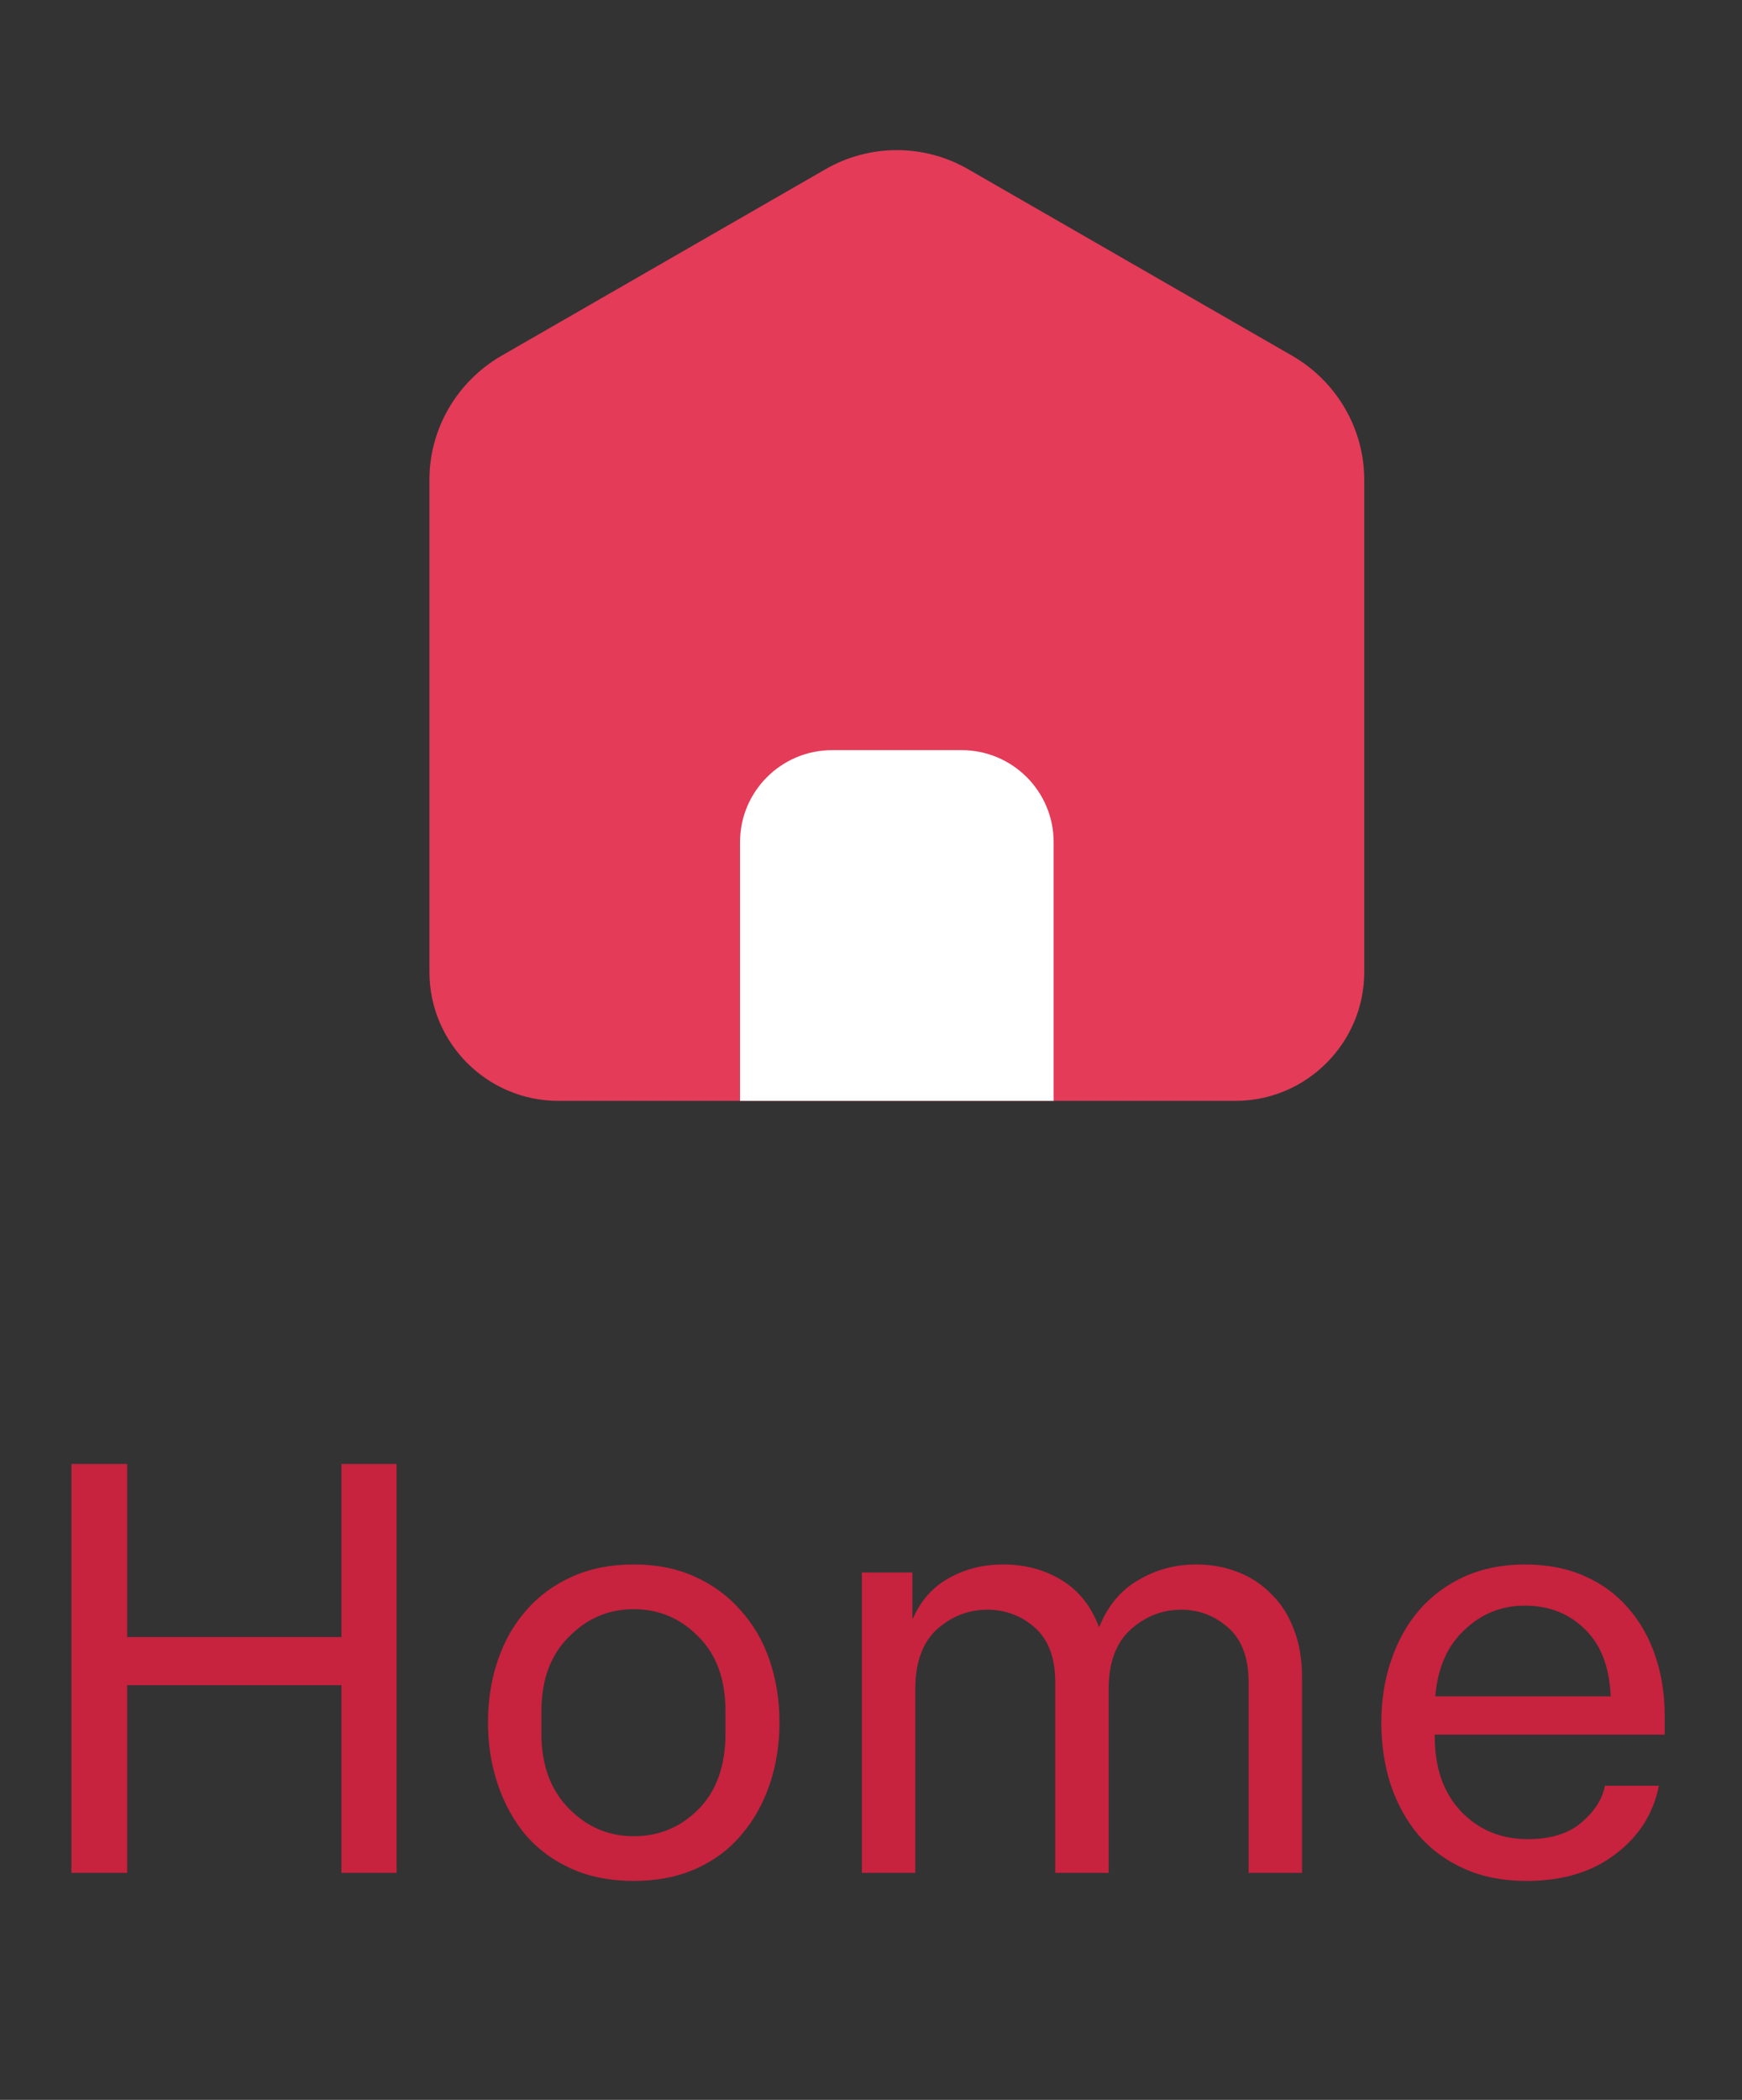 <svg width="39" height="47" viewBox="0 0 39 47" fill="none" xmlns="http://www.w3.org/2000/svg">
<rect x="0" y="0" width="39" height="47" fill="#333333" stroke="none"/>
<path d="M18.484 3.786L11.213 7.971C10.224 8.55 9.614 9.602 9.614 10.738V21.756C9.614 23.34 10.905 24.64 12.499 24.64H14.619H25.538H27.659C29.252 24.64 30.543 23.34 30.543 21.756V10.738C30.543 9.602 29.933 8.55 28.944 7.971L21.673 3.786C20.686 3.218 19.471 3.218 18.484 3.786Z" fill="#E33B58"/>
<path d="M16.568 24.64C16.568 24.64 16.568 23.765 16.568 22.689V18.848C16.568 17.713 17.491 16.79 18.629 16.79H21.529C22.667 16.79 23.589 17.713 23.589 18.848V22.689C23.589 23.765 23.589 24.64 23.589 24.64H16.568Z" fill="white"/>
<path d="M1.599 32.767H2.847V36.641H7.644V32.767H8.879V41.919H7.644V37.719H2.847V41.919H1.599V32.767ZM14.188 42.1C13.668 42.1 13.204 42.01 12.797 41.828C12.389 41.645 12.047 41.394 11.77 41.074C11.501 40.753 11.293 40.376 11.146 39.943C10.998 39.509 10.925 39.045 10.925 38.551C10.925 38.057 10.998 37.594 11.146 37.16C11.293 36.727 11.505 36.355 11.783 36.042C12.06 35.722 12.402 35.471 12.81 35.288C13.217 35.106 13.676 35.016 14.188 35.016C14.699 35.016 15.154 35.106 15.553 35.288C15.96 35.471 16.302 35.722 16.58 36.042C16.866 36.355 17.082 36.727 17.23 37.16C17.377 37.594 17.451 38.057 17.451 38.551C17.451 39.045 17.377 39.509 17.23 39.943C17.082 40.376 16.87 40.753 16.593 41.074C16.324 41.394 15.986 41.645 15.579 41.828C15.171 42.01 14.708 42.1 14.188 42.1ZM16.242 38.798V38.304C16.242 37.585 16.038 37.026 15.631 36.627C15.232 36.22 14.751 36.017 14.188 36.017C13.624 36.017 13.139 36.224 12.732 36.641C12.324 37.048 12.121 37.602 12.121 38.304V38.798C12.121 39.501 12.324 40.059 12.732 40.475C13.139 40.892 13.624 41.099 14.188 41.099C14.751 41.099 15.232 40.9 15.631 40.502C16.038 40.094 16.242 39.526 16.242 38.798ZM19.296 41.919V35.197H20.427V36.224H20.44C20.614 35.826 20.878 35.527 21.233 35.328C21.597 35.12 22.005 35.016 22.455 35.016C22.949 35.016 23.387 35.133 23.768 35.367C24.15 35.6 24.427 35.947 24.6 36.407H24.613C24.804 35.938 25.094 35.592 25.484 35.367C25.874 35.133 26.308 35.016 26.784 35.016C27.114 35.016 27.421 35.072 27.707 35.184C28.002 35.297 28.253 35.462 28.461 35.678C28.678 35.886 28.847 36.151 28.968 36.471C29.09 36.783 29.15 37.143 29.15 37.55V41.919H27.954V37.654C27.954 37.108 27.803 36.701 27.499 36.432C27.196 36.164 26.845 36.029 26.446 36.029C26.022 36.029 25.645 36.177 25.315 36.471C24.986 36.766 24.821 37.212 24.821 37.81V41.919H23.625V37.654C23.625 37.108 23.474 36.701 23.17 36.432C22.867 36.164 22.512 36.029 22.104 36.029C21.68 36.029 21.303 36.177 20.973 36.471C20.653 36.766 20.492 37.212 20.492 37.81V41.919H19.296ZM34.175 42.1C33.655 42.1 33.191 42.01 32.784 41.828C32.376 41.645 32.034 41.394 31.757 41.074C31.488 40.753 31.28 40.376 31.133 39.943C30.994 39.509 30.925 39.045 30.925 38.551C30.925 38.057 30.998 37.594 31.146 37.16C31.293 36.727 31.501 36.355 31.77 36.042C32.047 35.722 32.385 35.471 32.784 35.288C33.191 35.106 33.642 35.016 34.136 35.016C34.638 35.016 35.085 35.102 35.475 35.276C35.865 35.449 36.19 35.687 36.45 35.99C36.718 36.294 36.922 36.654 37.061 37.069C37.199 37.477 37.269 37.919 37.269 38.395V38.825H32.121V38.864C32.121 39.566 32.316 40.124 32.706 40.541C33.104 40.956 33.603 41.164 34.201 41.164C34.721 41.164 35.124 41.039 35.41 40.788C35.704 40.536 35.878 40.263 35.93 39.968H37.139C37.017 40.593 36.692 41.104 36.164 41.502C35.644 41.901 34.981 42.1 34.175 42.1ZM34.136 35.938C33.616 35.938 33.165 36.12 32.784 36.484C32.402 36.84 32.186 37.334 32.134 37.967H36.06C36.034 37.316 35.843 36.818 35.488 36.471C35.132 36.116 34.682 35.938 34.136 35.938Z" fill="#C7223E"/>
</svg>
